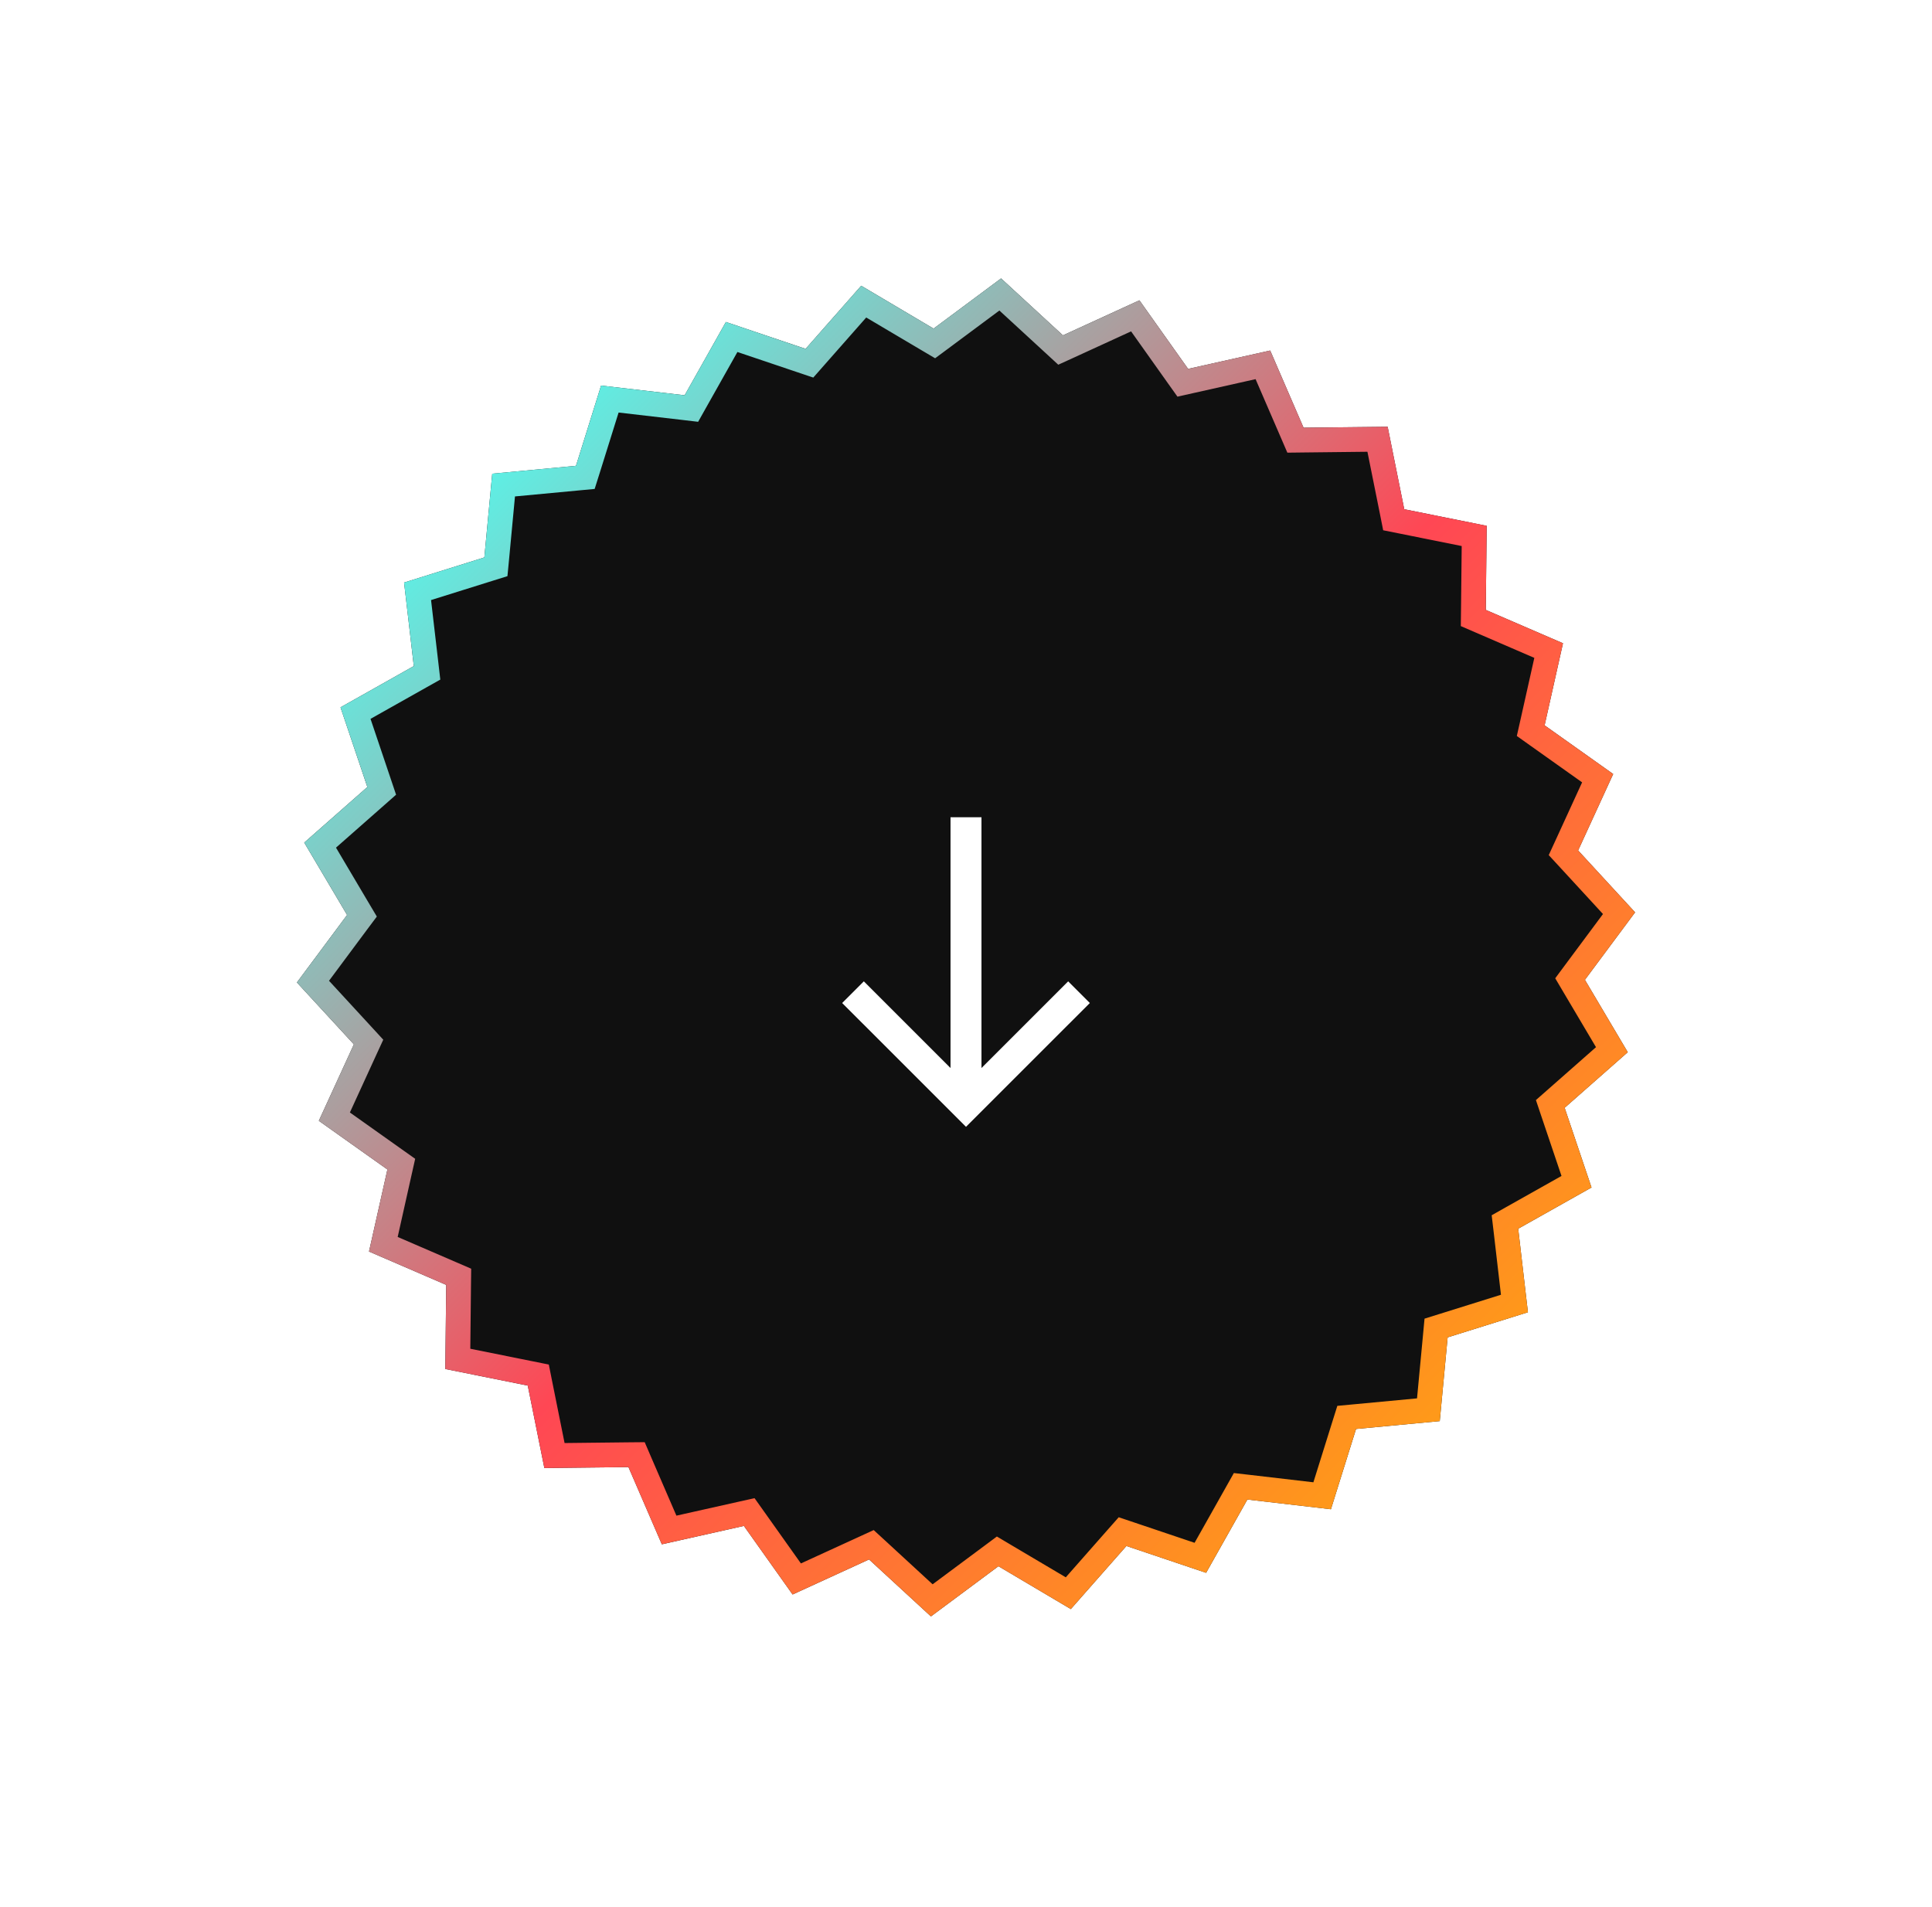 <svg width="78" height="77" viewBox="0 0 78 77" fill="none" xmlns="http://www.w3.org/2000/svg">
<g filter="url(#filter0_b_113_484)">
<path d="M19.873 19.127L23.254 18.809L24.267 15.569L27.641 15.96L29.306 13.001L32.524 14.086L34.769 11.538L37.691 13.268L40.416 11.242L42.914 13.541L46.001 12.126L47.967 14.895L51.281 14.153L52.628 17.27L56.023 17.233L56.693 20.562L60.022 21.232L59.985 24.627L63.102 25.974L62.36 29.288L65.129 31.254L63.713 34.34L66.013 36.839L63.987 39.564L65.717 42.486L63.169 44.731L64.254 47.949L61.294 49.614L61.686 52.987L58.445 54.001L58.127 57.382L54.747 57.7L53.733 60.941L50.36 60.549L48.694 63.508L45.476 62.424L43.232 64.972L40.31 63.242L37.584 65.268L35.086 62.968L31.999 64.383L30.033 61.614L26.72 62.357L25.372 59.239L21.977 59.277L21.307 55.948L17.978 55.278L18.015 51.882L14.898 50.535L15.641 47.222L12.872 45.256L14.287 42.169L11.987 39.67L14.013 36.945L12.283 34.023L14.831 31.779L13.747 28.561L16.706 26.895L16.314 23.522L19.555 22.508L19.873 19.127Z" fill="#101010"/>
<path d="M23.3 19.307L23.631 19.276L23.731 18.959L24.621 16.113L27.583 16.457L27.913 16.496L28.076 16.206L29.539 13.607L32.364 14.56L32.679 14.666L32.899 14.416L34.87 12.179L37.436 13.698L37.722 13.867L37.989 13.669L40.382 11.89L42.576 13.909L42.82 14.134L43.123 13.996L45.833 12.753L47.559 15.185L47.752 15.456L48.076 15.383L50.986 14.731L52.169 17.468L52.301 17.774L52.633 17.77L55.615 17.737L56.203 20.66L56.268 20.987L56.594 21.052L59.517 21.64L59.485 24.622L59.481 24.954L59.786 25.086L62.523 26.269L61.872 29.179L61.799 29.503L62.07 29.696L64.501 31.422L63.259 34.132L63.12 34.434L63.346 34.679L65.365 36.873L63.586 39.266L63.388 39.533L63.557 39.819L65.076 42.385L62.838 44.356L62.589 44.575L62.695 44.891L63.648 47.716L61.049 49.178L60.759 49.342L60.798 49.672L61.142 52.634L58.296 53.524L57.979 53.623L57.948 53.954L57.668 56.923L54.7 57.202L54.369 57.233L54.269 57.551L53.379 60.397L50.417 60.052L50.087 60.014L49.924 60.304L48.461 62.902L45.636 61.95L45.321 61.844L45.101 62.093L43.13 64.331L40.564 62.812L40.278 62.642L40.011 62.841L37.618 64.62L35.425 62.6L35.18 62.375L34.877 62.514L32.167 63.756L30.441 61.325L30.248 61.054L29.924 61.126L27.014 61.778L25.831 59.041L25.7 58.736L25.367 58.739L22.385 58.772L21.797 55.849L21.732 55.523L21.406 55.457L18.483 54.869L18.515 51.888L18.519 51.555L18.214 51.423L15.477 50.241L16.128 47.331L16.201 47.006L15.93 46.814L13.499 45.088L14.741 42.377L14.88 42.075L14.655 41.83L12.635 39.636L14.414 37.243L14.613 36.977L14.443 36.691L12.924 34.125L15.162 32.154L15.411 31.934L15.305 31.619L14.353 28.794L16.951 27.331L17.241 27.168L17.203 26.838L16.858 23.876L19.704 22.985L20.021 22.886L20.053 22.555L20.332 19.586L23.3 19.307Z" stroke="url(#paint0_linear_113_484)"/>
</g>
<path d="M44 40.5L43.125 39.625L39.625 43.125V33H38.375V43.125L34.875 39.625L34 40.5L39 45.5L44 40.5Z" fill="white"/>
<defs>
<filter id="filter0_b_113_484" x="-38.013" y="-38.758" width="154.026" height="154.026" filterUnits="userSpaceOnUse" color-interpolation-filters="sRGB">
<feFlood flood-opacity="0" result="BackgroundImageFix"/>
<feGaussianBlur in="BackgroundImageFix" stdDeviation="25"/>
<feComposite in2="SourceAlpha" operator="in" result="effect1_backgroundBlur_113_484"/>
<feBlend mode="normal" in="SourceGraphic" in2="effect1_backgroundBlur_113_484" result="shape"/>
</filter>
<linearGradient id="paint0_linear_113_484" x1="19.873" y1="19.127" x2="58.127" y2="57.382" gradientUnits="userSpaceOnUse">
<stop stop-color="#5EEFE4"/>
<stop offset="0.52" stop-color="#FF4754"/>
<stop offset="1" stop-color="#FF9A19"/>
</linearGradient>
</defs>
</svg>
